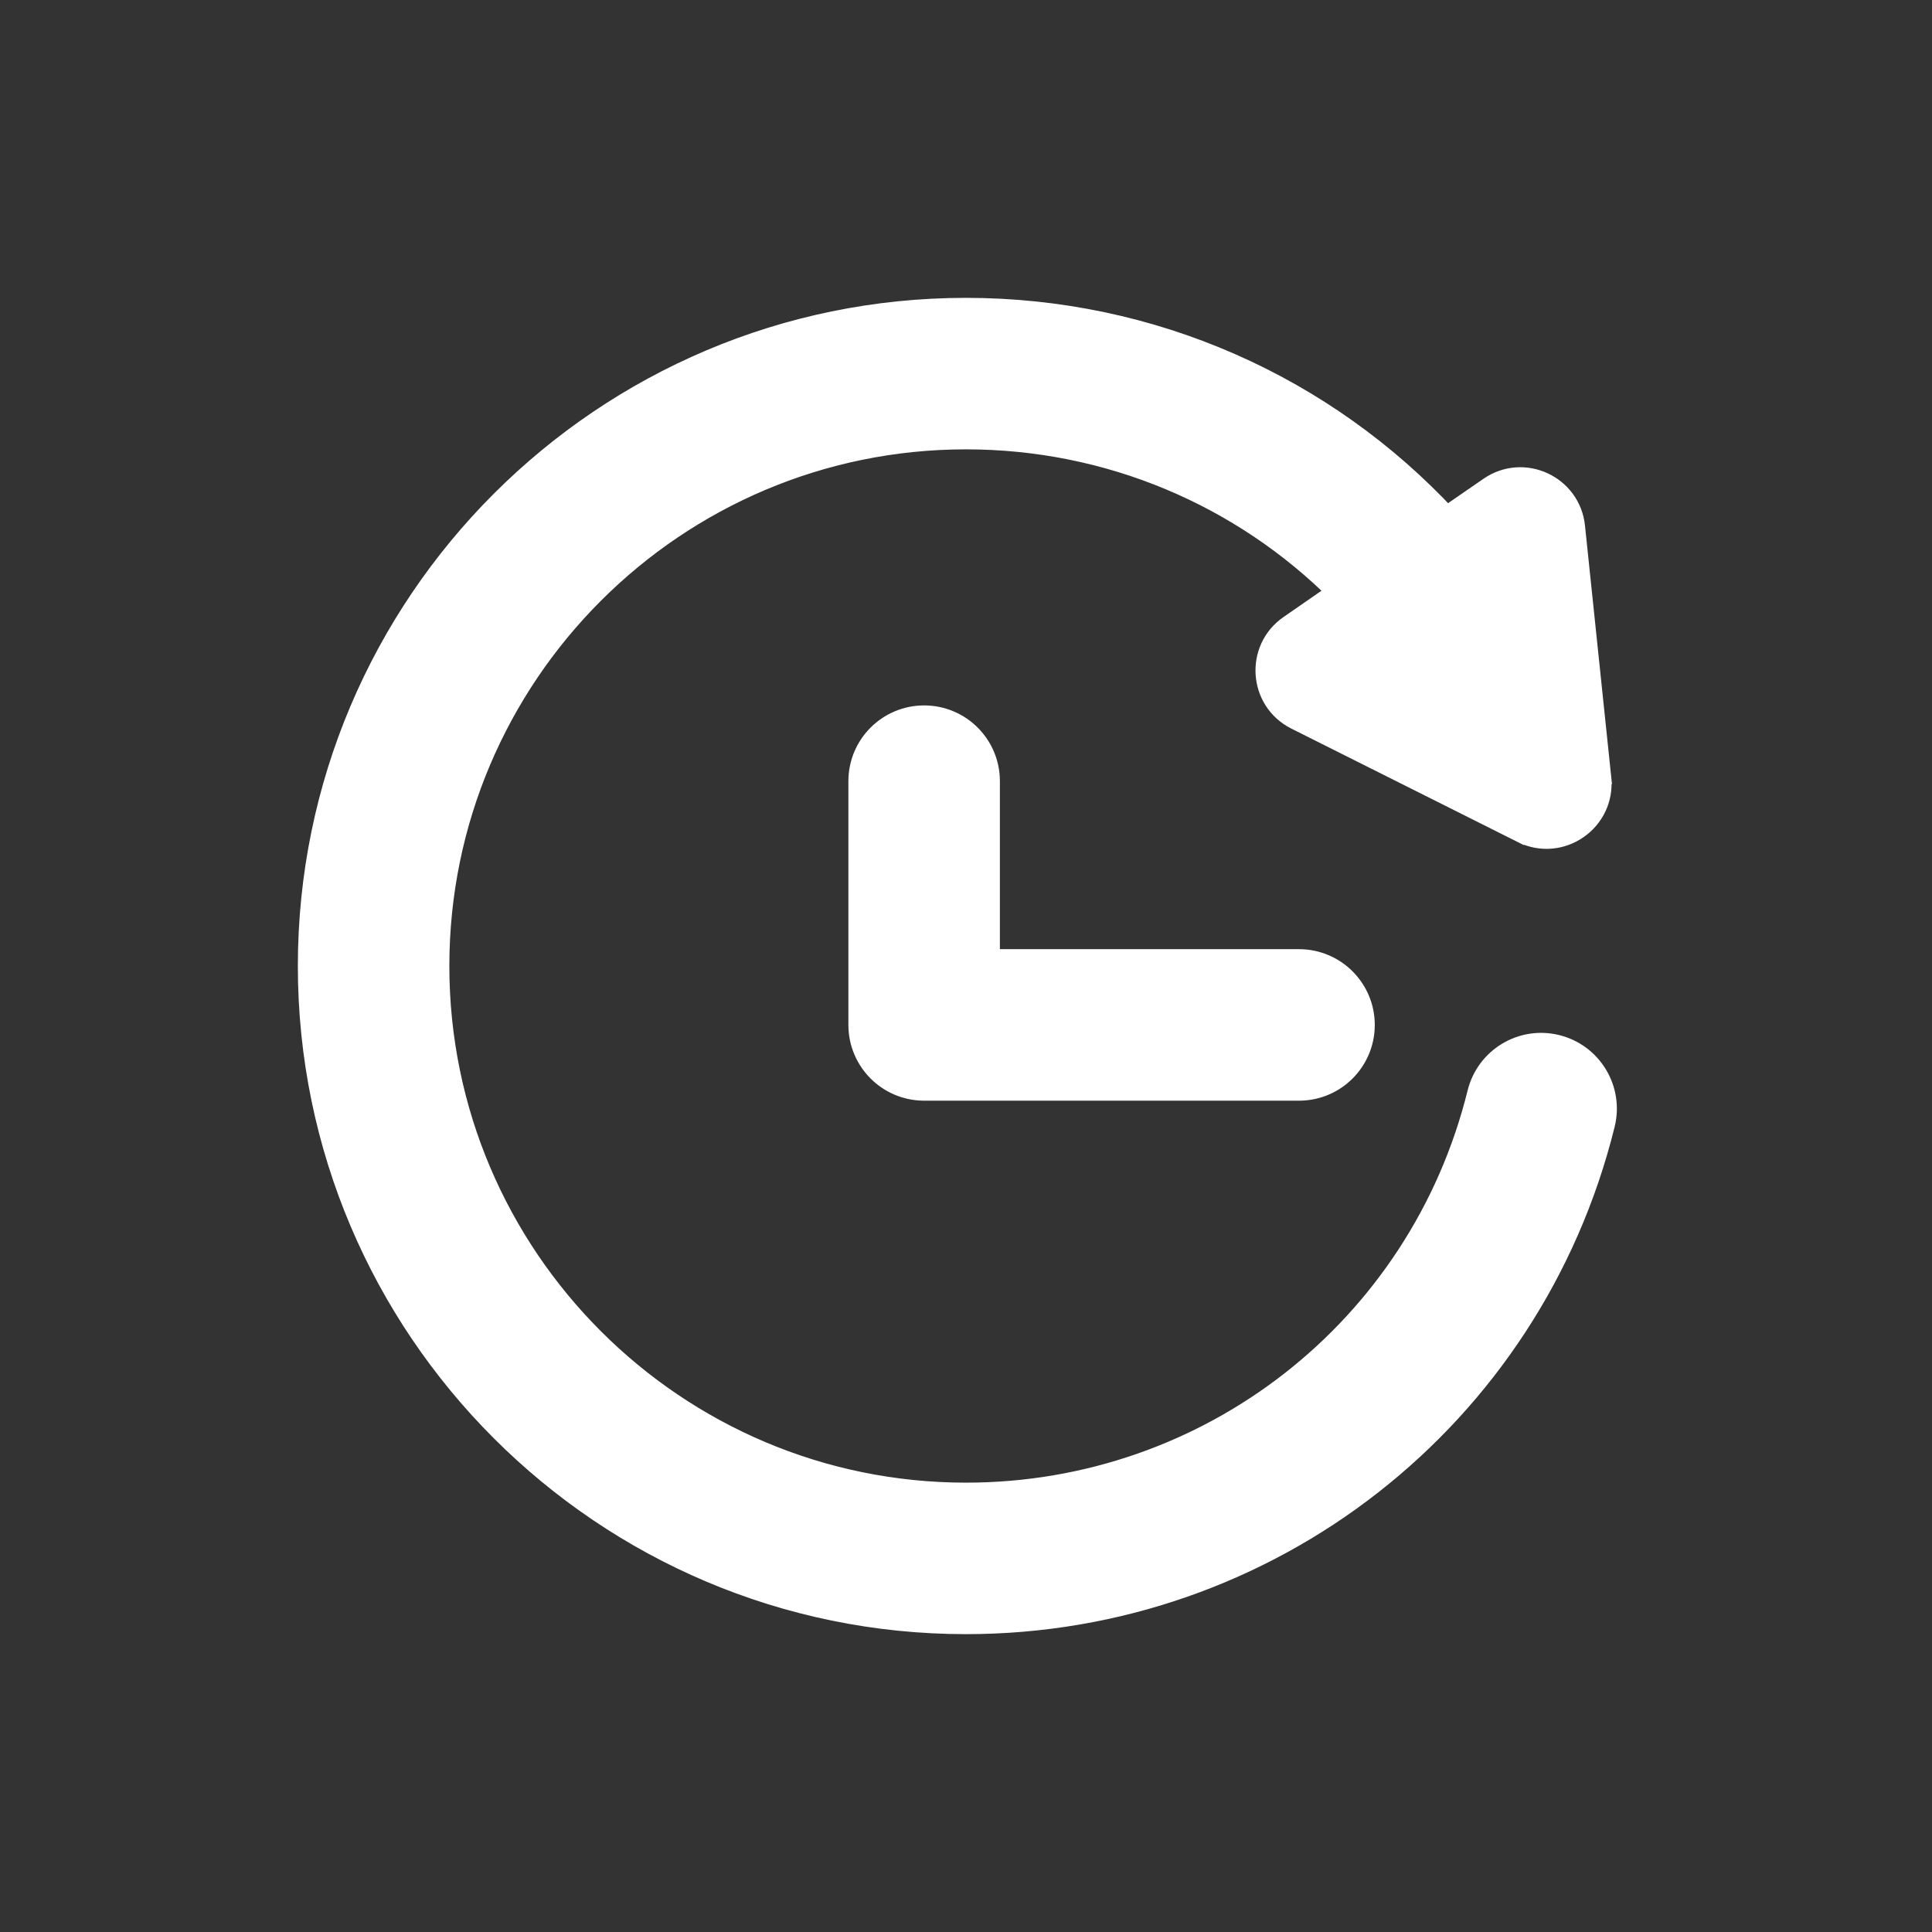 <svg width="24" height="24" viewBox="0 0 24 24" fill="none" xmlns="http://www.w3.org/2000/svg">
<rect x="0" y="0" width="24" height="24" fill="#333333" stroke="none"/>
<path d="M19.866 9.667L19.866 9.667C19.919 10.184 19.381 10.557 18.917 10.324L19.866 9.667ZM19.866 9.667L19.54 6.544C19.488 6.047 18.923 5.787 18.512 6.072L17.968 6.447C16.449 4.81 14.305 3.85 12 3.85C7.506 3.85 3.85 7.506 3.85 12C3.85 16.494 7.506 20.15 12 20.15C15.758 20.15 19.011 17.605 19.912 13.962C20.017 13.538 19.758 13.109 19.334 13.004C18.91 12.899 18.482 13.158 18.377 13.582C17.651 16.518 15.029 18.568 12 18.568C8.378 18.568 5.432 15.622 5.432 12C5.432 8.378 8.378 5.432 12 5.432C13.779 5.432 15.438 6.141 16.651 7.358L16.03 7.788C15.619 8.072 15.662 8.693 16.109 8.917C16.109 8.917 16.109 8.917 16.109 8.917L18.917 10.324L19.866 9.667Z" fill="white" stroke="white" stroke-width="0.3"/>
<path d="M11.48 8.913C11.043 8.913 10.689 9.267 10.689 9.704V12.732C10.689 13.169 11.043 13.523 11.48 13.523H16.137C16.574 13.523 16.928 13.169 16.928 12.732C16.928 12.296 16.574 11.941 16.137 11.941H12.271V9.704C12.271 9.267 11.917 8.913 11.48 8.913Z" fill="white" stroke="white" stroke-width="0.3"/>
</svg>
